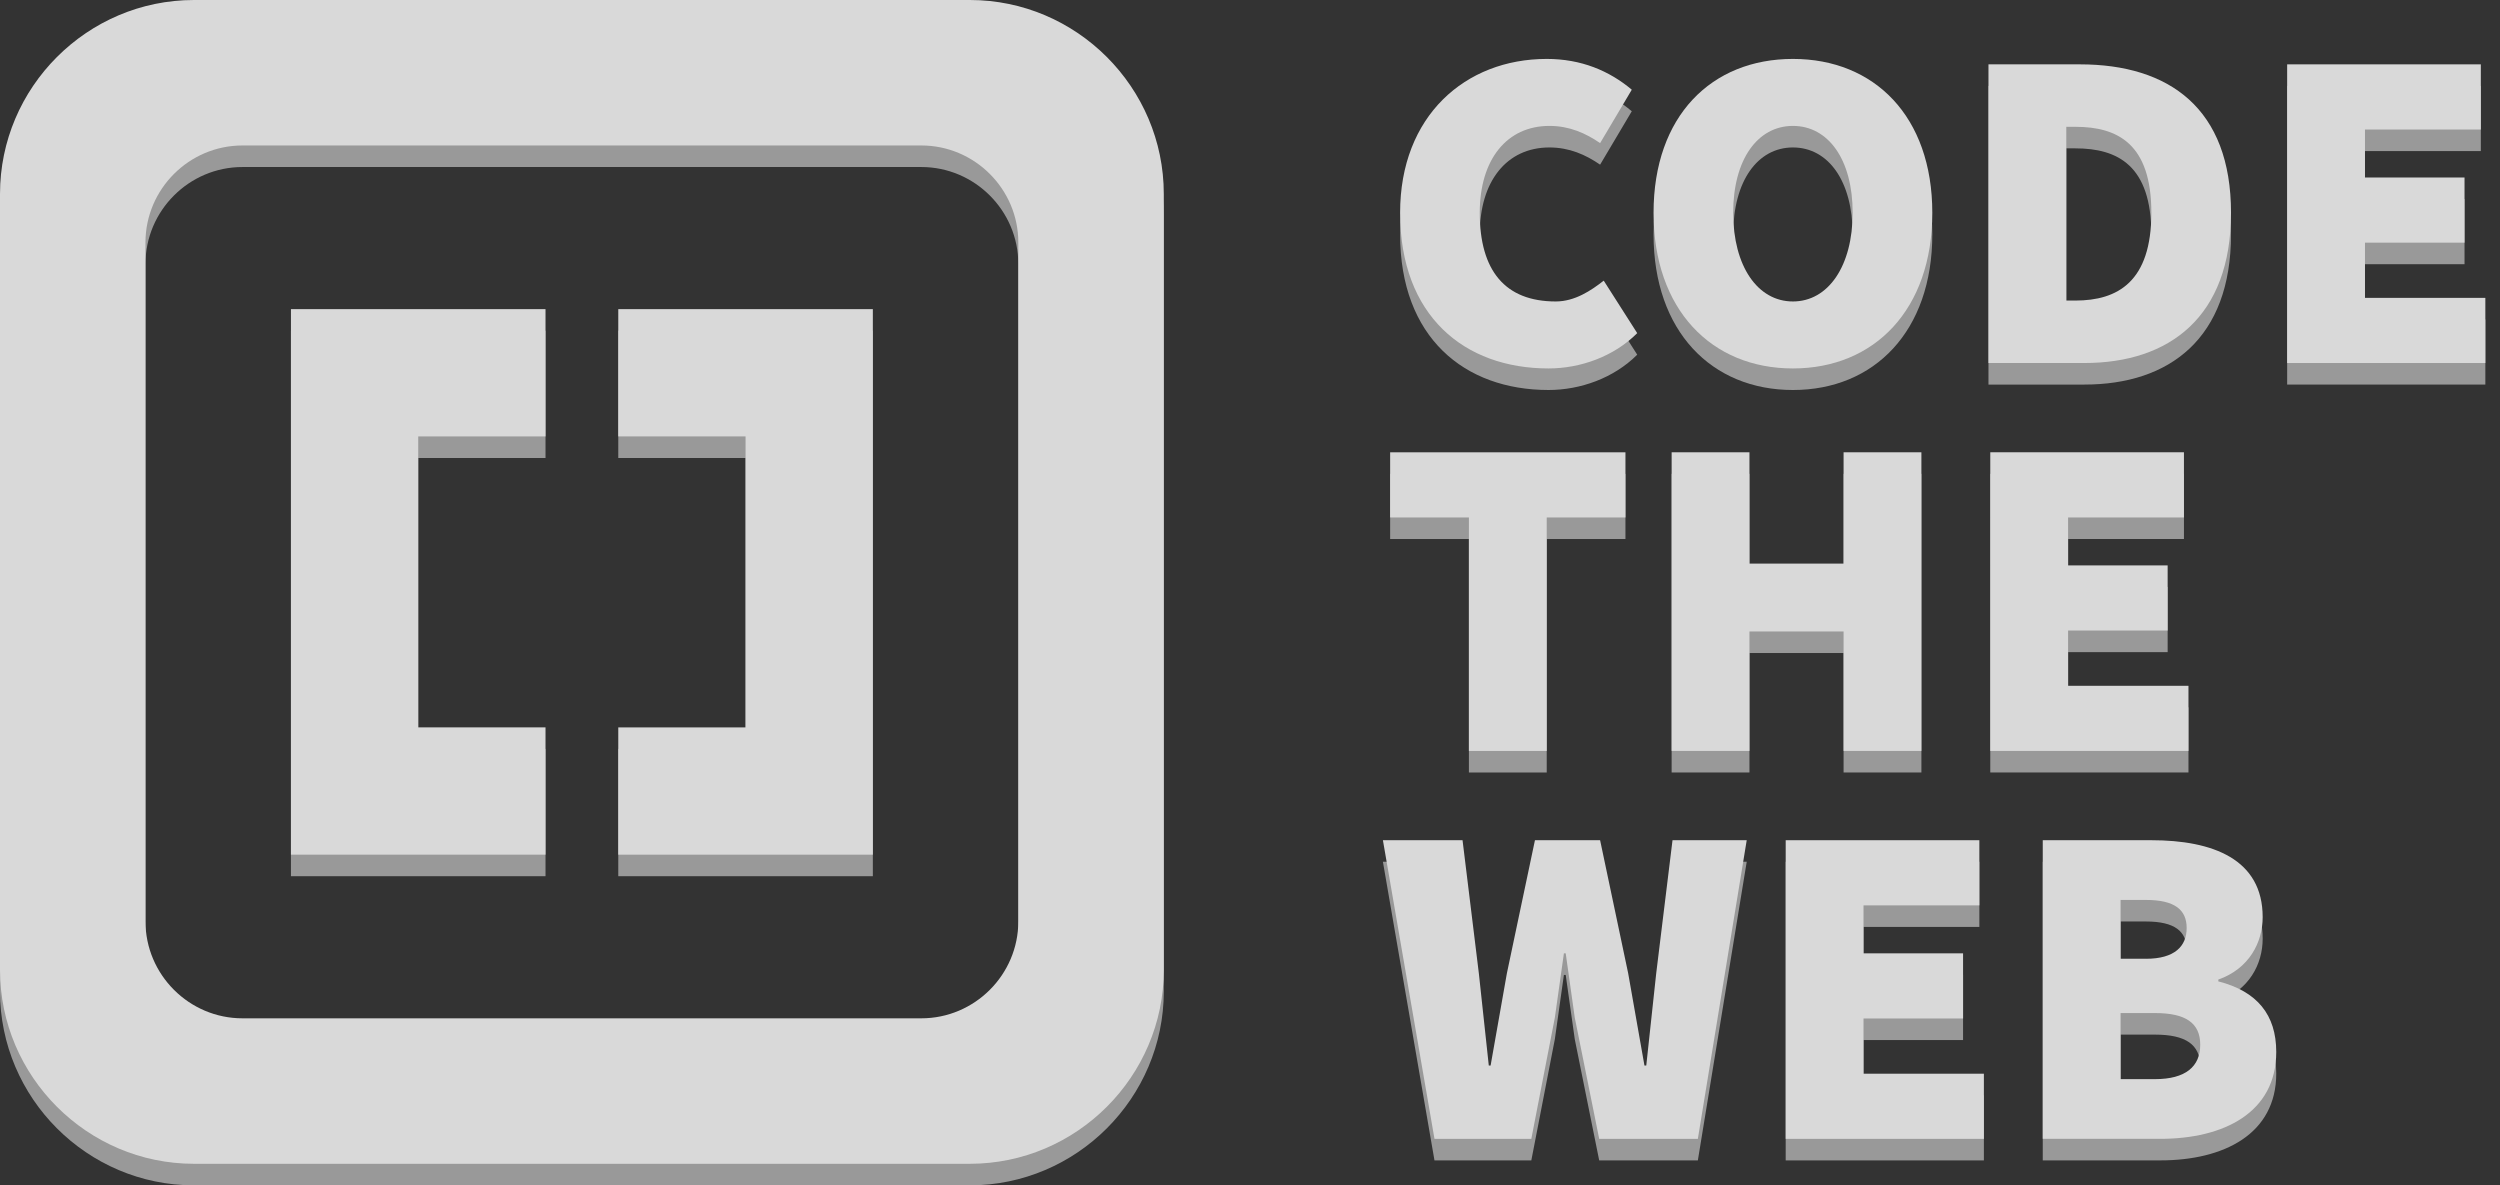 <?xml version="1.0" encoding="utf-8"?>
<!-- Generator: Adobe Illustrator 16.1.0, SVG Export Plug-In . SVG Version: 6.00 Build 0)  -->
<!DOCTYPE svg PUBLIC "-//W3C//DTD SVG 1.1//EN" "http://www.w3.org/Graphics/SVG/1.1/DTD/svg11.dtd">
<svg version="1.1" id="Layer_1" xmlns="http://www.w3.org/2000/svg" xmlns:xlink="http://www.w3.org/1999/xlink" x="0px" y="0px"
	 width="116px" height="55px" viewBox="0 0 116 55" enable-background="new 0 0 116 55" xml:space="preserve">
<rect x="0" y="0" width="116" height="55" fill="#333333" stroke="none"/>
<g opacity="0.5">
	<g>
		<path fill="#FFFFFF" d="M45,1H9c-4.951,0-9,4.05-9,9v36c0,4.95,4.049,9,9,9h36c4.949,0,9-4.05,9-9V10C54,5.05,49.949,1,45,1z
			 M47.25,43.75c0,2.475-2.025,4.5-4.5,4.5h-31.5c-2.475,0-4.5-2.025-4.5-4.5v-31.5c0-2.476,2.025-4.5,4.5-4.5h31.5
			c2.475,0,4.5,2.024,4.5,4.5V43.75z"/>
		<g>
			<g>
				<g>
					<path fill="#FFFFFF" d="M25.312,15.344v5.906h-5.906v13.5h5.906v5.906H13.5V15.344H25.312z"/>
				</g>
				<g>
					<path fill="#FFFFFF" d="M40.5,15.344v25.312H28.688V34.75h5.906v-13.5h-5.906v-5.906H40.5z"/>
				</g>
			</g>
		</g>
	</g>
</g>
<g>
	<g>
		<path fill="#D9D9D9" d="M45,0H9C4.049,0,0,4.05,0,9v36c0,4.95,4.049,9,9,9h36c4.949,0,9-4.05,9-9V9C54,4.05,49.949,0,45,0z
			 M47.25,42.75c0,2.475-2.025,4.5-4.5,4.5h-31.5c-2.475,0-4.5-2.025-4.5-4.5v-31.5c0-2.476,2.025-4.5,4.5-4.5h31.5
			c2.475,0,4.5,2.024,4.5,4.5V42.75z"/>
		<g>
			<g>
				<g>
					<path fill="#D9D9D9" d="M25.312,14.344v5.906h-5.906v13.5h5.906v5.906H13.5V14.344H25.312z"/>
				</g>
				<g>
					<path fill="#D9D9D9" d="M40.5,14.344v25.312H28.688V33.75h5.906v-13.5h-5.906v-5.906H40.5z"/>
				</g>
			</g>
		</g>
	</g>
</g>
<g opacity="0.5">
	<g>
		<path fill="#FFFFFF" d="M71.768,3.734c1.596,0,2.897,0.546,3.947,1.428l-1.47,2.478c-0.672-0.462-1.428-0.798-2.352-0.798
			c-1.974,0-3.233,1.554-3.233,4.031c0,2.688,1.176,4.115,3.527,4.115c0.882,0,1.638-0.504,2.226-0.966l1.554,2.436
			c-1.092,1.092-2.646,1.638-4.115,1.638c-3.905,0-6.887-2.436-6.887-7.223C64.965,6.38,67.988,3.734,71.768,3.734z"/>
		<path fill="#FFFFFF" d="M76.725,10.873c0-4.493,2.688-7.139,6.467-7.139s6.467,2.667,6.467,7.139c0,4.493-2.688,7.223-6.467,7.223
			S76.725,15.366,76.725,10.873z M85.963,10.873c0-2.478-1.134-4.031-2.771-4.031s-2.771,1.554-2.771,4.031s1.134,4.115,2.771,4.115
			S85.963,13.351,85.963,10.873z"/>
		<path fill="#FFFFFF" d="M92.265,3.986h4.241c4.157,0,7.013,2.058,7.013,6.887s-2.855,6.971-6.803,6.971h-4.451V3.986z
			 M96.296,14.946c1.974,0,3.527-0.882,3.527-4.073s-1.554-3.989-3.527-3.989h-0.42v8.062H96.296z"/>
		<path fill="#FFFFFF" d="M106.124,3.986h8.986V7.01h-5.375v2.226h4.619v3.023h-4.619v2.562h5.585v3.023h-9.196V3.986z"/>
		<path fill="#FFFFFF" d="M68.156,25.01h-3.653v-3.023h10.918v3.023h-3.653v10.834h-3.611V25.01z"/>
		<path fill="#FFFFFF" d="M77.564,21.986h3.611v5.165h4.367v-5.165h3.611v13.857h-3.611v-5.543h-4.367v5.543h-3.611V21.986z"/>
		<path fill="#FFFFFF" d="M92.349,21.986h8.986v3.023H95.96v2.226h4.619v3.023H95.96v2.562h5.585v3.023h-9.196V21.986z"/>
		<path fill="#FFFFFF" d="M64.167,39.986h3.695l0.756,6.173l0.462,4.283h0.084l0.756-4.283l1.302-6.173h3.023l1.302,6.173
			l0.756,4.283h0.084l0.462-4.283l0.756-6.173h3.443L78.78,53.844h-4.577l-1.134-5.627l-0.42-2.981h-0.084l-0.42,2.981l-1.092,5.627
			h-4.493L64.167,39.986z"/>
		<path fill="#FFFFFF" d="M82.856,39.986h8.986v3.023h-5.375v2.226h4.619v3.023h-4.619v2.562h5.585v3.023h-9.196V39.986z"/>
		<path fill="#FFFFFF" d="M94.784,39.986h5.039c2.855,0,5.165,0.882,5.165,3.569c0,1.176-0.63,2.394-2.058,2.897v0.084
			c1.806,0.462,2.688,1.554,2.688,3.275c0,2.813-2.436,4.031-5.375,4.031h-5.459V39.986z M99.571,45.487
			c1.344,0,1.89-0.588,1.89-1.428s-0.546-1.302-1.89-1.302h-1.176v2.729H99.571z M99.991,51.072c1.428,0,2.1-0.588,2.1-1.596
			s-0.672-1.47-2.1-1.47h-1.596v3.065H99.991z"/>
	</g>
</g>
<g>
	<g>
		<path fill="#D9D9D9" d="M71.768,2.734c1.596,0,2.897,0.546,3.947,1.428l-1.47,2.478c-0.672-0.462-1.428-0.798-2.352-0.798
			c-1.974,0-3.233,1.554-3.233,4.031c0,2.688,1.176,4.115,3.527,4.115c0.882,0,1.638-0.504,2.226-0.966l1.554,2.436
			c-1.092,1.092-2.646,1.638-4.115,1.638c-3.905,0-6.887-2.436-6.887-7.223C64.965,5.38,67.988,2.734,71.768,2.734z"/>
		<path fill="#D9D9D9" d="M76.725,9.873c0-4.493,2.688-7.139,6.467-7.139s6.467,2.667,6.467,7.139c0,4.493-2.688,7.223-6.467,7.223
			S76.725,14.366,76.725,9.873z M85.963,9.873c0-2.478-1.134-4.031-2.771-4.031S80.42,7.396,80.42,9.873s1.134,4.115,2.771,4.115
			S85.963,12.351,85.963,9.873z"/>
		<path fill="#D9D9D9" d="M92.265,2.986h4.241c4.157,0,7.013,2.058,7.013,6.887s-2.855,6.971-6.803,6.971h-4.451V2.986z
			 M96.296,13.946c1.974,0,3.527-0.882,3.527-4.073s-1.554-3.989-3.527-3.989h-0.42v8.062H96.296z"/>
		<path fill="#D9D9D9" d="M106.124,2.986h8.986V6.01h-5.375v2.226h4.619v3.023h-4.619v2.562h5.585v3.023h-9.196V2.986z"/>
		<path fill="#D9D9D9" d="M68.156,24.01h-3.653v-3.023h10.918v3.023h-3.653v10.834h-3.611V24.01z"/>
		<path fill="#D9D9D9" d="M77.564,20.986h3.611v5.165h4.367v-5.165h3.611v13.857h-3.611v-5.543h-4.367v5.543h-3.611V20.986z"/>
		<path fill="#D9D9D9" d="M92.349,20.986h8.986v3.023H95.96v2.226h4.619v3.023H95.96v2.562h5.585v3.023h-9.196V20.986z"/>
		<path fill="#D9D9D9" d="M64.167,38.986h3.695l0.756,6.173l0.462,4.283h0.084l0.756-4.283l1.302-6.173h3.023l1.302,6.173
			l0.756,4.283h0.084l0.462-4.283l0.756-6.173h3.443L78.78,52.844h-4.577l-1.134-5.627l-0.42-2.981h-0.084l-0.42,2.981l-1.092,5.627
			h-4.493L64.167,38.986z"/>
		<path fill="#D9D9D9" d="M82.856,38.986h8.986v3.023h-5.375v2.226h4.619v3.023h-4.619v2.562h5.585v3.023h-9.196V38.986z"/>
		<path fill="#D9D9D9" d="M94.784,38.986h5.039c2.855,0,5.165,0.882,5.165,3.569c0,1.176-0.63,2.394-2.058,2.897v0.084
			c1.806,0.462,2.688,1.554,2.688,3.275c0,2.813-2.436,4.031-5.375,4.031h-5.459V38.986z M99.571,44.487
			c1.344,0,1.89-0.588,1.89-1.428s-0.546-1.302-1.89-1.302h-1.176v2.729H99.571z M99.991,50.072c1.428,0,2.1-0.588,2.1-1.596
			s-0.672-1.47-2.1-1.47h-1.596v3.065H99.991z"/>
	</g>
</g>
</svg>
